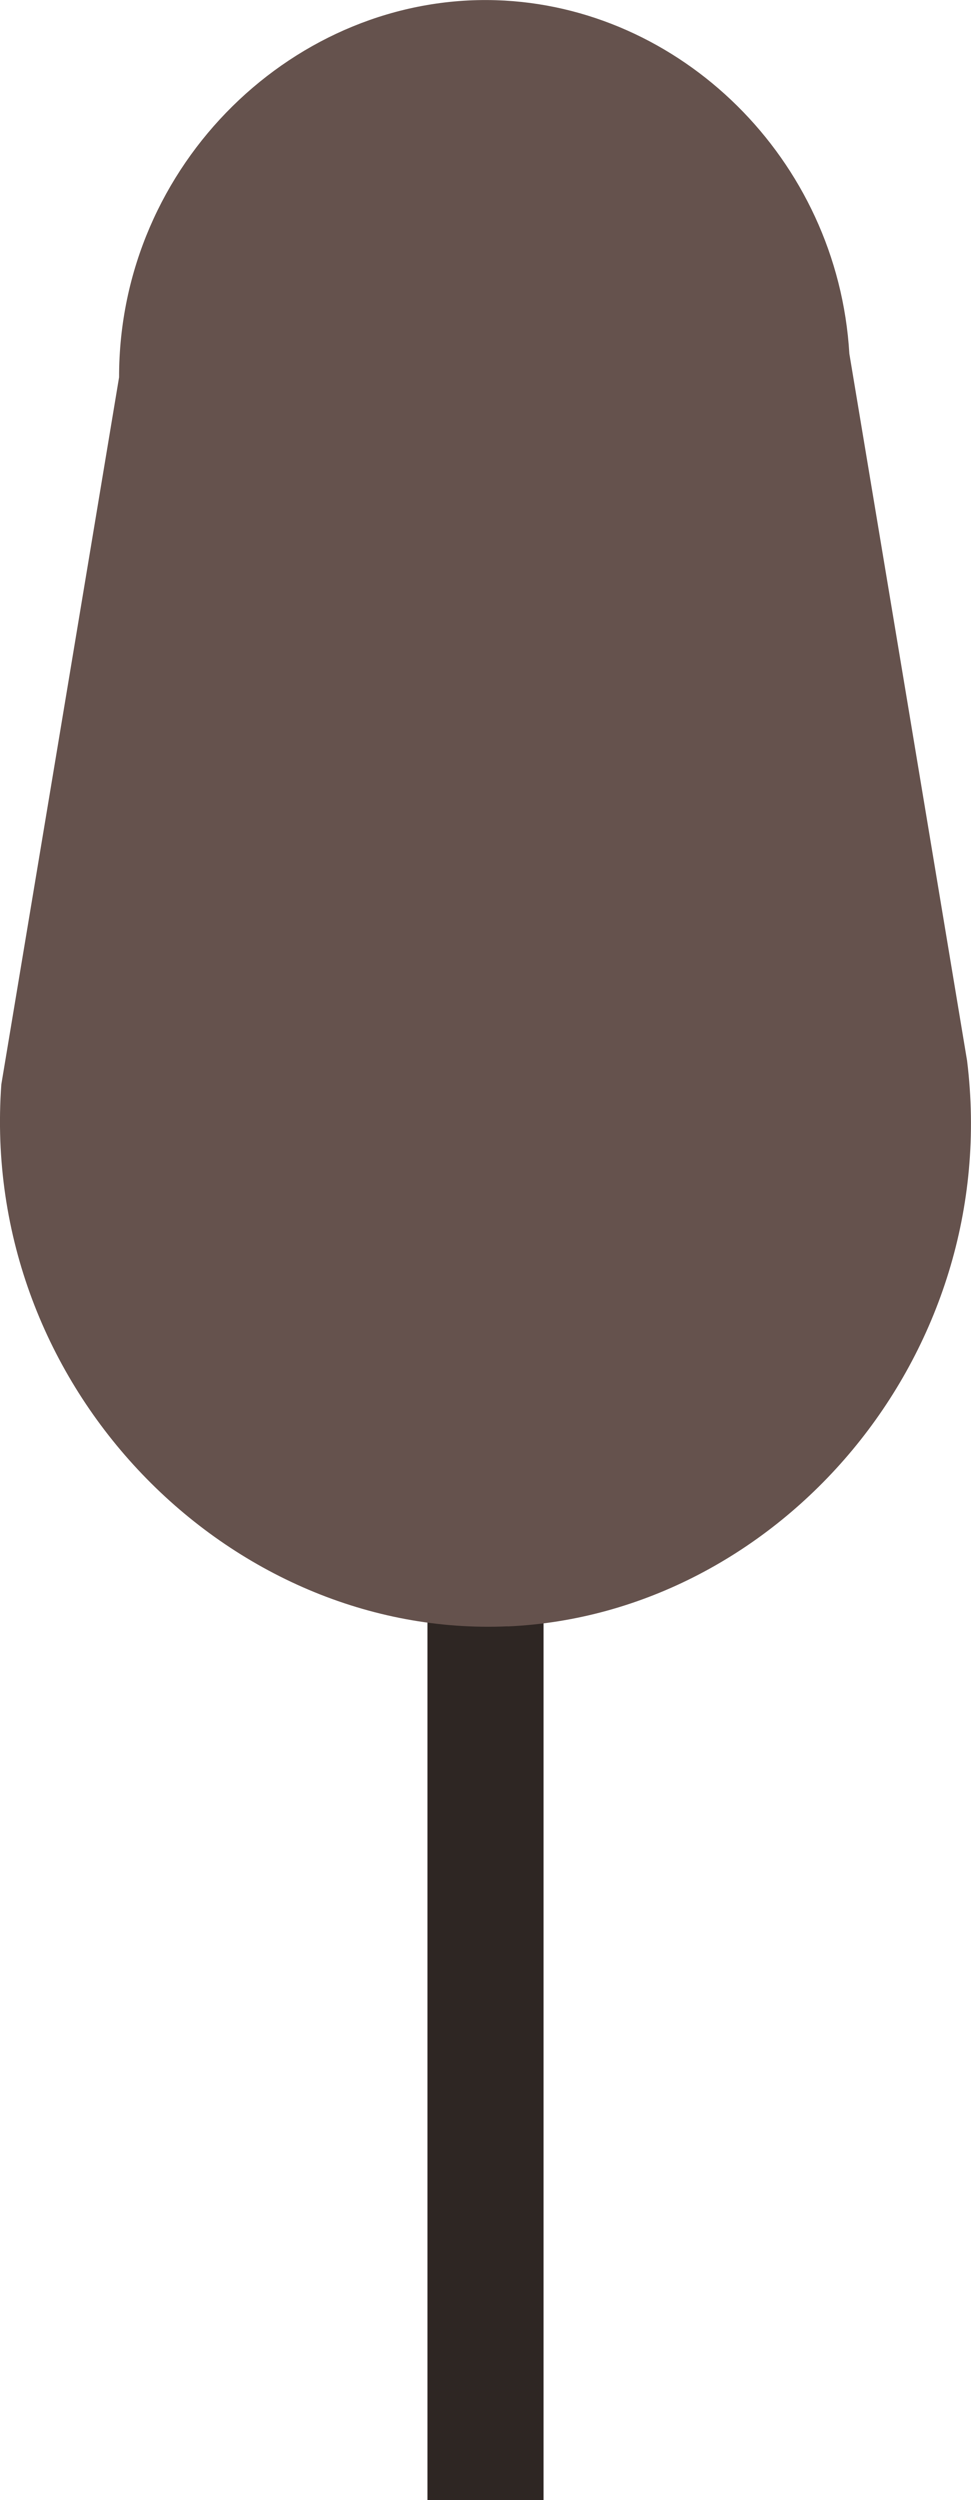 <?xml version="1.0" encoding="UTF-8"?>
<svg id="Layer_2" xmlns="http://www.w3.org/2000/svg" viewBox="0 0 94.43 242.99">
  <defs>
    <style>
      .cls-1 {
        fill: #65524d;
      }

      .cls-2 {
        fill: #2e2623;
      }
    </style>
  </defs>
  <g id="Layer_1-2" data-name="Layer_1">
    <g>
      <rect class="cls-2" x="41.57" y="79.58" width="11.29" height="163.41"/>
      <path class="cls-1" d="M49.38,158.07C22.4,159.27-2.02,135,.13,105.39c3.82-22.91,7.64-45.81,11.45-68.72C11.56,15.88,28.8-.58,48.24.02c17.85.55,33.23,15.37,34.36,34.36,3.82,22.91,7.64,45.81,11.45,68.72,3.54,28.71-18.36,53.81-44.67,54.98Z"/>
    </g>
  </g>
</svg>
